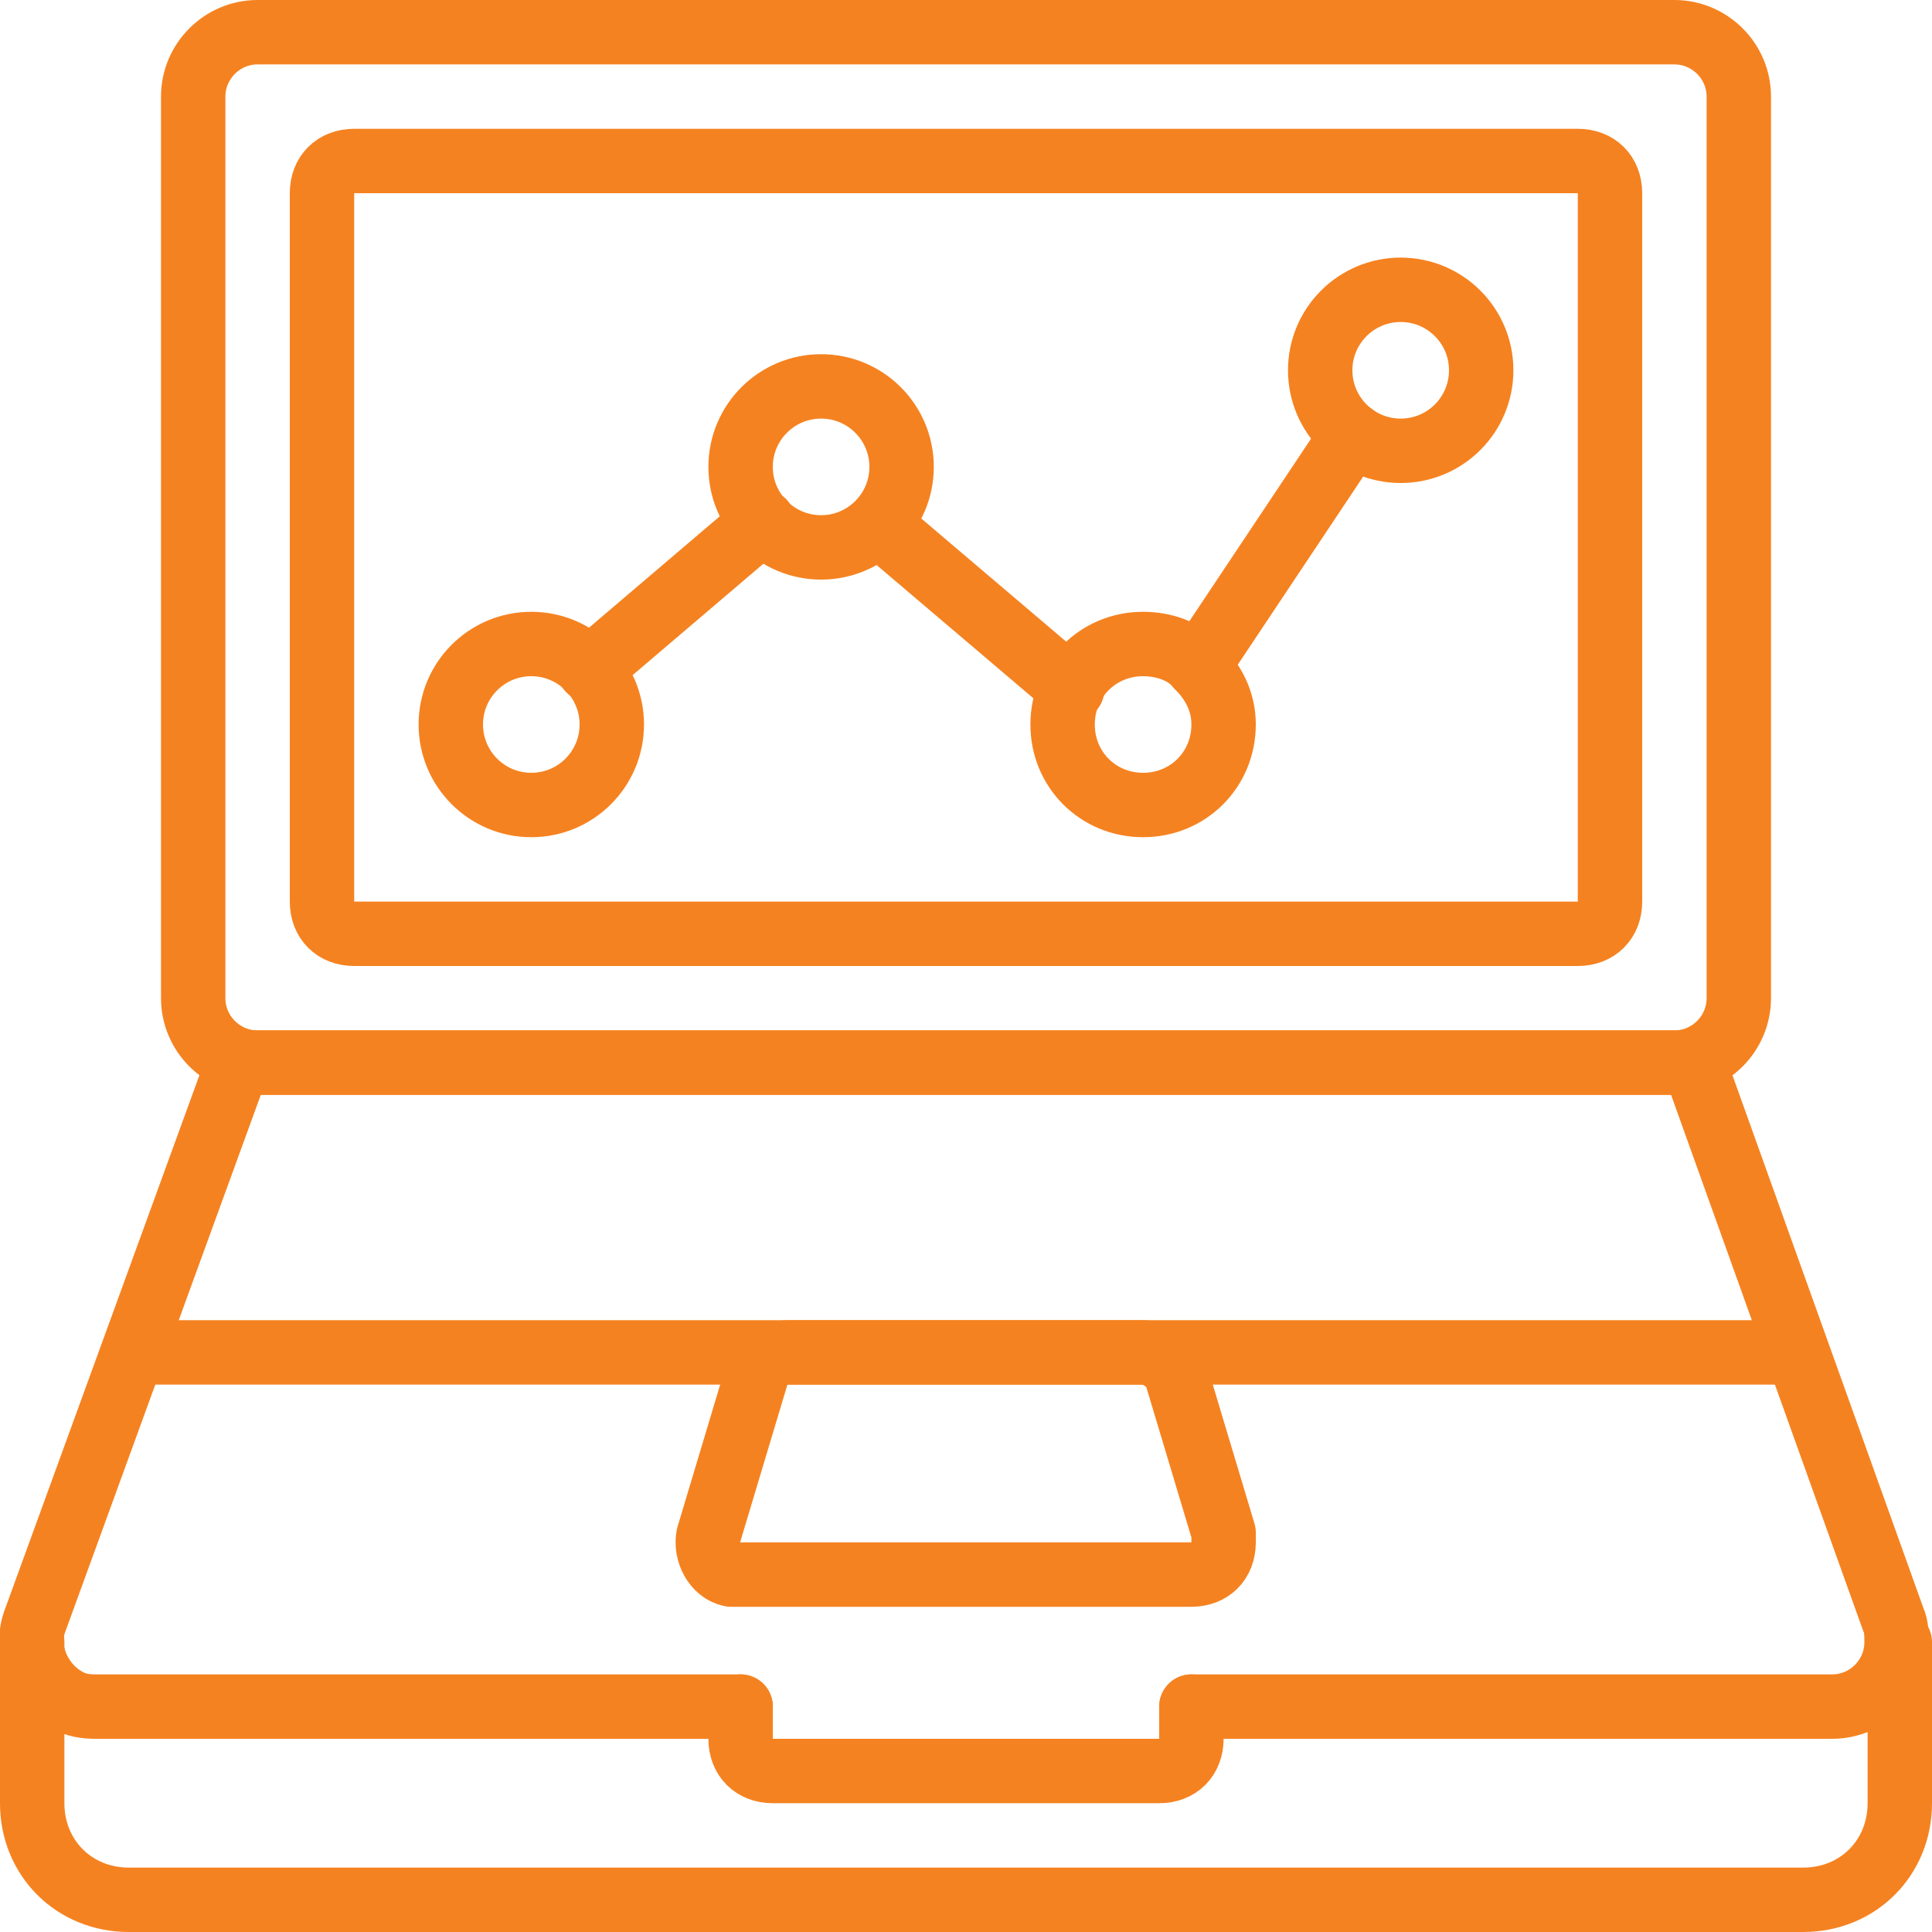 <svg version="1.1" id="Слой_1" xmlns="http://www.w3.org/2000/svg" xmlns:xlink="http://www.w3.org/1999/xlink" x="0px" y="0px" viewBox="0 0 60 60" style="enable-background:new 0 0 60 60;" xml:space="preserve"><style type="text/css">.st0{fill:none;stroke:#f58220;stroke-width:2;stroke-linecap:round;stroke-linejoin:round;}.st1{fill:none;stroke:#f58220;stroke-width:2;stroke-linejoin:round;}</style><path class="st0" d="M52,1H8C6.9,1,6,1.9,6,3v28c0,1.1,0.9,2,2,2h44c1.1,0,2-0.9,2-2V3C54,1.9,53.1,1,52,1z M35.5,25 c-1.4,0-2.5-1.1-2.5-2.5c0-1.4,1.1-2.5,2.5-2.5c0.6,0,1.3,0.2,1.7,0.7c0.5,0.5,0.8,1.1,0.8,1.8C38,23.9,36.9,25,35.5,25z"/><path class="st0" d="M50,6v22c0,0.6-0.4,1-1,1H11c-0.6,0-1-0.4-1-1V6c0-0.6,0.4-1,1-1h38C49.6,5,50,5.4,50,6z"/><path class="st0" d="M37,53h19.9c1.1,0,2-0.9,2-2c0-0.2,0-0.5-0.1-0.7L52.6,33H7.4L1.1,50.3c-0.4,1,0.2,2.2,1.2,2.6 C2.6,53,2.8,53,3.1,53H23"/><path class="st0" d="M59,51v5c0,1.7-1.3,3-3,3c0,0,0,0,0,0H4c-1.7,0-3-1.3-3-3c0,0,0,0,0,0v-5"/><path class="st0" d="M37,53v1c0,0.6-0.4,1-1,1H24c-0.6,0-1-0.4-1-1v-1"/><path class="st0" d="M35.5,42H24.5c-0.5,0-0.9,0.3-1,0.7l-1.5,5c-0.1,0.5,0.2,1.1,0.7,1.2c0.1,0,0.2,0,0.3,0H37c0.6,0,1-0.4,1-1 c0-0.1,0-0.2,0-0.3l-1.5-5C36.3,42.3,35.9,42,35.5,42z"/><line class="st1" x1="4" y1="42" x2="56" y2="42"/><circle class="st0" cx="16.5" cy="22.5" r="2.5"/><circle class="st0" cx="25.5" cy="14.5" r="2.5"/><circle class="st0" cx="43.5" cy="11.5" r="2.5"/><line class="st0" x1="23.7" y1="16.2" x2="18.3" y2="20.8"/><line class="st0" x1="33.3" y1="21.4" x2="27.3" y2="16.3"/><line class="st0" x1="42" y1="13.5" x2="37.2" y2="20.7"/></svg>